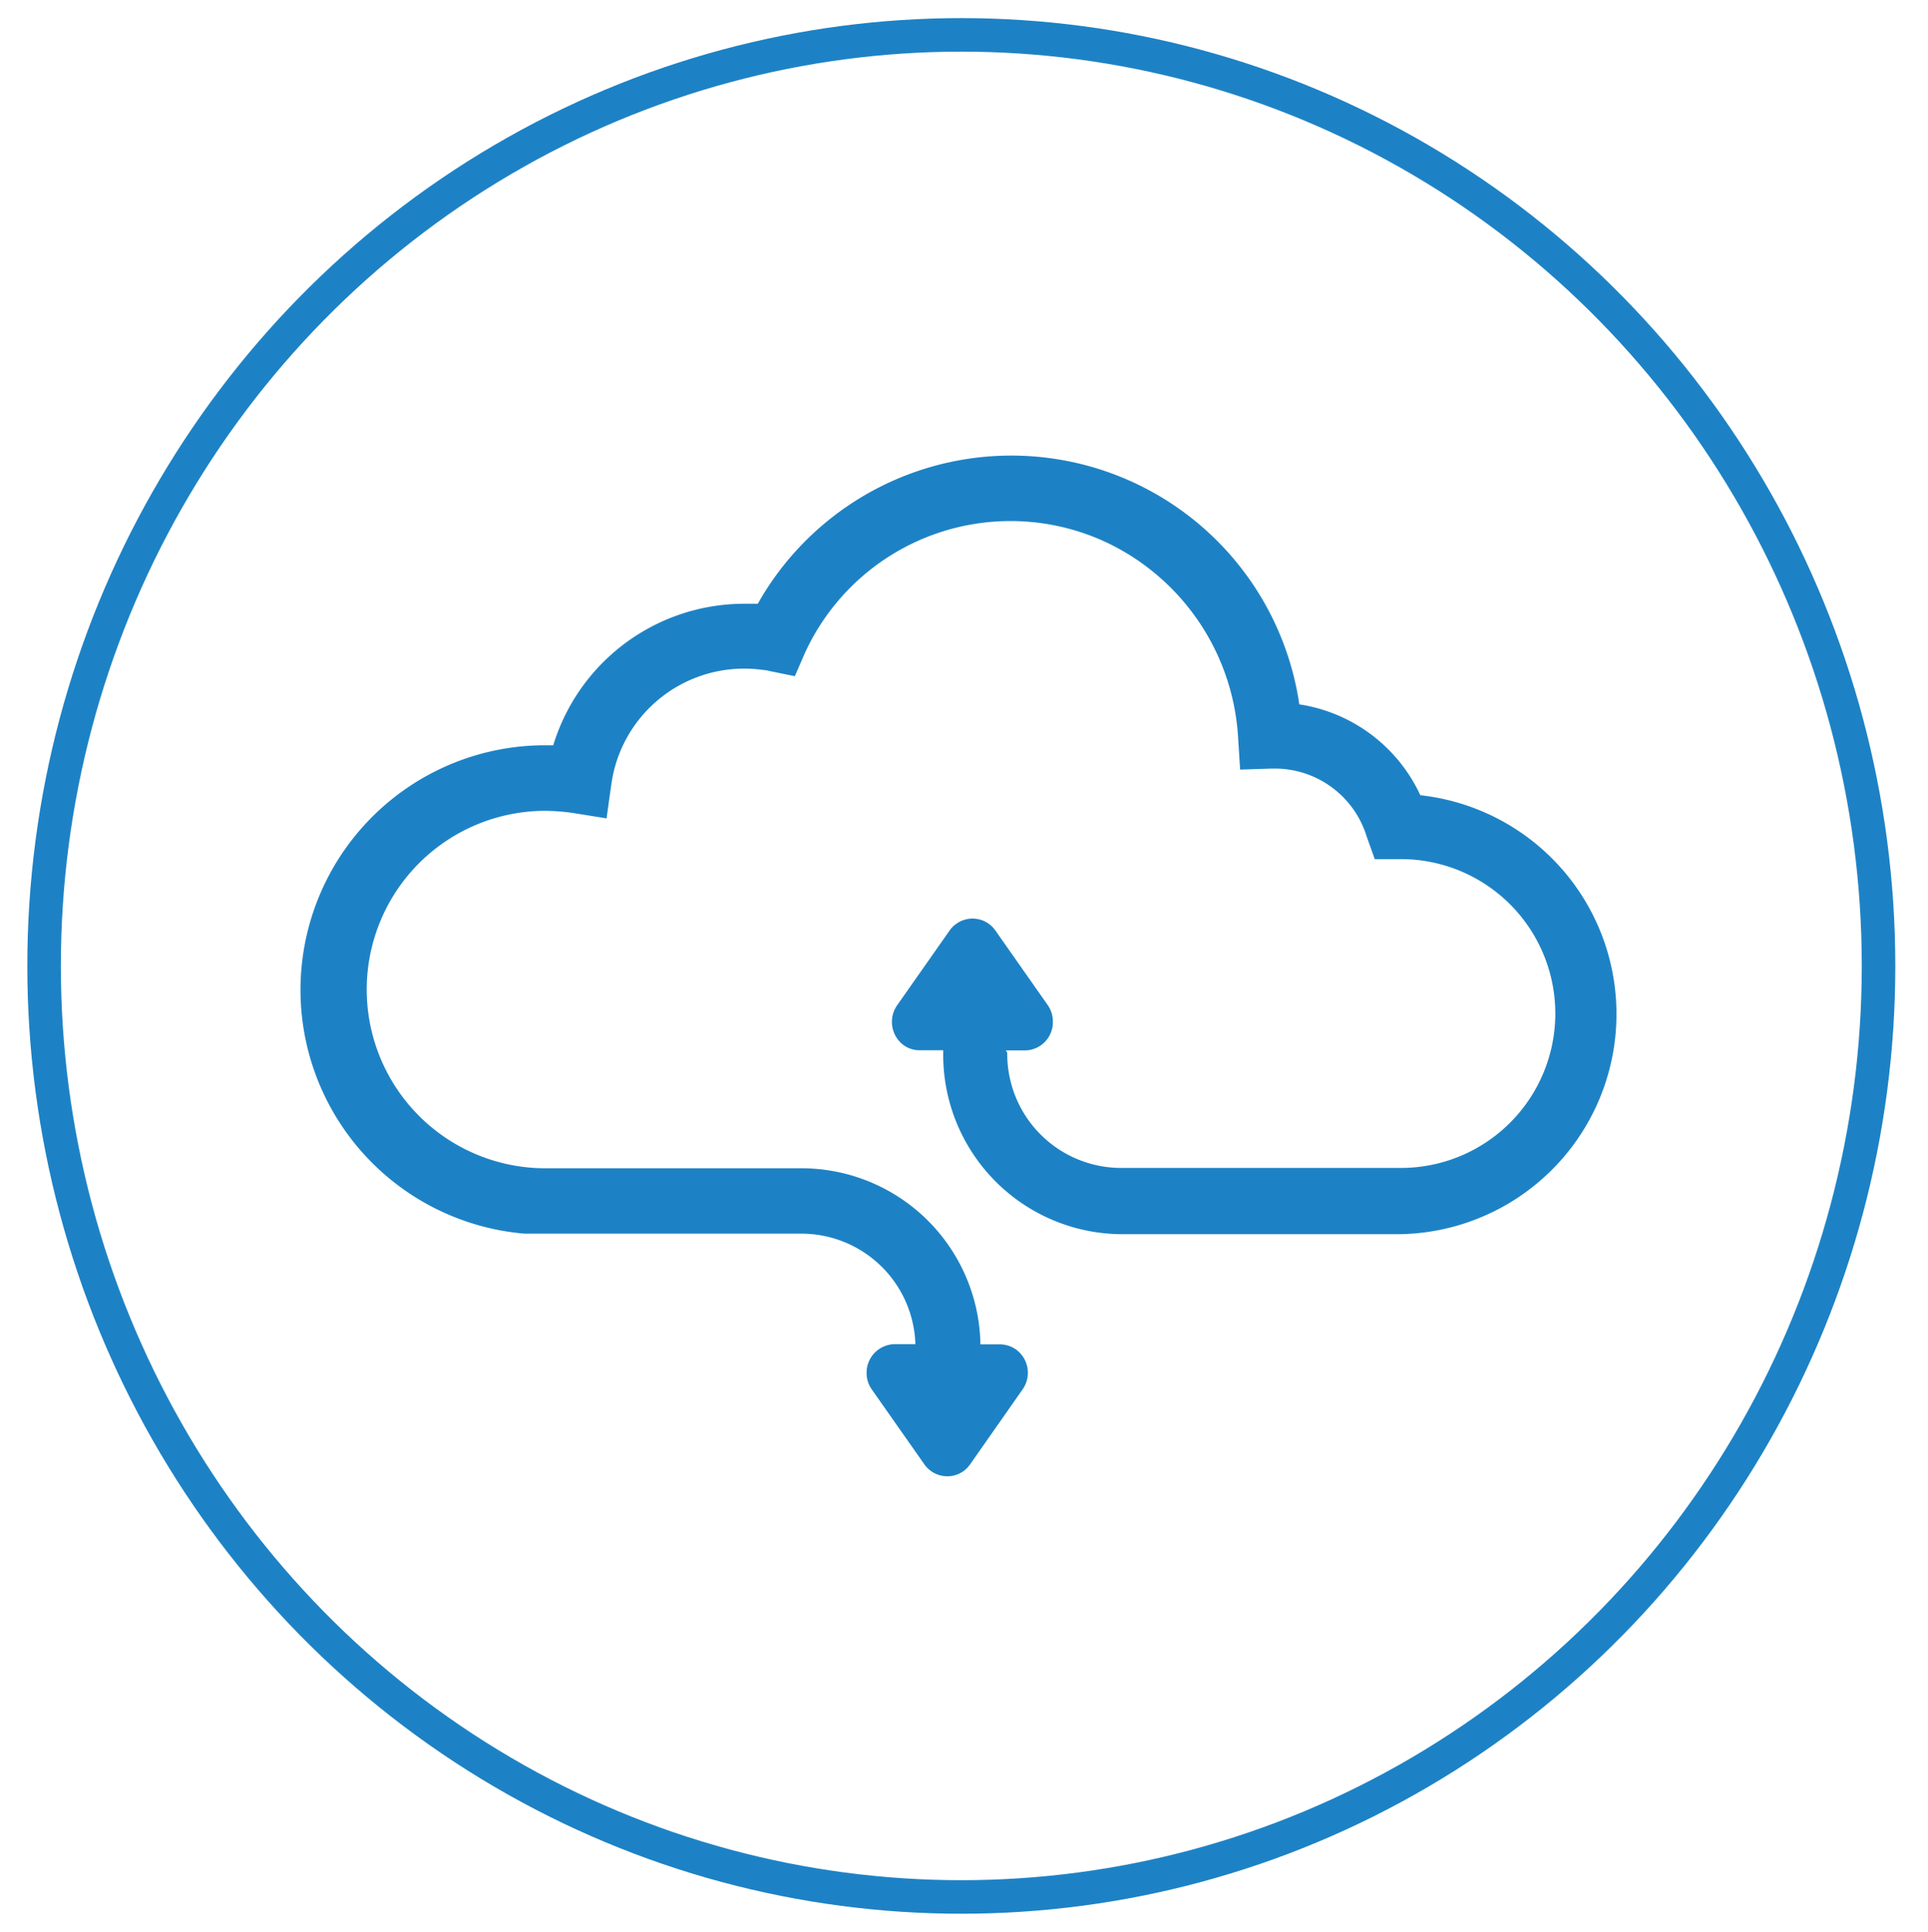 <svg id="Calque_1" data-name="Calque 1" xmlns="http://www.w3.org/2000/svg" viewBox="0 0 115 115.24"><defs><style>.cls-1,.cls-2{fill:none;}.cls-2{stroke:#1d82c5;stroke-miterlimit:10;stroke-width:2px;}.cls-3{fill:#1d82c5;}</style></defs><rect class="cls-1" y="0.24" width="115" height="115"/><ellipse id="Ellipse_18" data-name="Ellipse 18" class="cls-2" cx="57.34" cy="57.61" rx="54.71" ry="55.53"/><g id="cloud_icon" data-name="cloud icon"><path id="Tracé_50" data-name="Tracé 50" class="cls-3" d="M84.71,47.17a9.54,9.54,0,0,0-7.21-5.4,17.36,17.36,0,0,0-32.3-6l-.87,0A11.92,11.92,0,0,0,33,44.21h-.41a14.59,14.59,0,0,0-1.28,29.13H47.86a6.8,6.8,0,0,1,6.74,6.59H53.37a1.7,1.7,0,0,0-1.68,1.7,1.68,1.68,0,0,0,.31,1l3.13,4.46a1.67,1.67,0,0,0,2.37.39,1.71,1.71,0,0,0,.37-.39L61,82.62a1.72,1.72,0,0,0-.38-2.36l0,0a1.72,1.72,0,0,0-1-.32H58.48a10.68,10.68,0,0,0-10.61-10.5H32.63a10.66,10.66,0,0,1-.19-21.32h0a12.16,12.16,0,0,1,1.81.14l1.93.31.28-2a8,8,0,0,1,9-6.86h0a2.83,2.83,0,0,1,.48.08l1.47.3L48,38.73a13.49,13.49,0,0,1,18.1-6.57,13.77,13.77,0,0,1,7.75,11.6l.12,1.9,1.87-.06h.22a5.73,5.73,0,0,1,5.46,4.06L82,51h1.56a9.21,9.21,0,0,1,0,18.42H66.83a6.8,6.8,0,0,1-6.75-6.86h0L60,62.41h1.1A1.68,1.68,0,0,0,62.8,60.7h0a1.7,1.7,0,0,0-.31-1l-3.13-4.46A1.66,1.66,0,0,0,57,54.89a1.58,1.58,0,0,0-.36.37l-3.13,4.46a1.73,1.73,0,0,0,.38,2.37l0,0a1.63,1.63,0,0,0,1,.31h1.37v.17A10.7,10.7,0,0,0,66.82,73.37H83.5a13.13,13.13,0,0,0,1.22-26.18Z" transform="translate(0 0.24)"/></g><rect class="cls-1" x="1.51" width="111.98" height="115.22"/></svg>